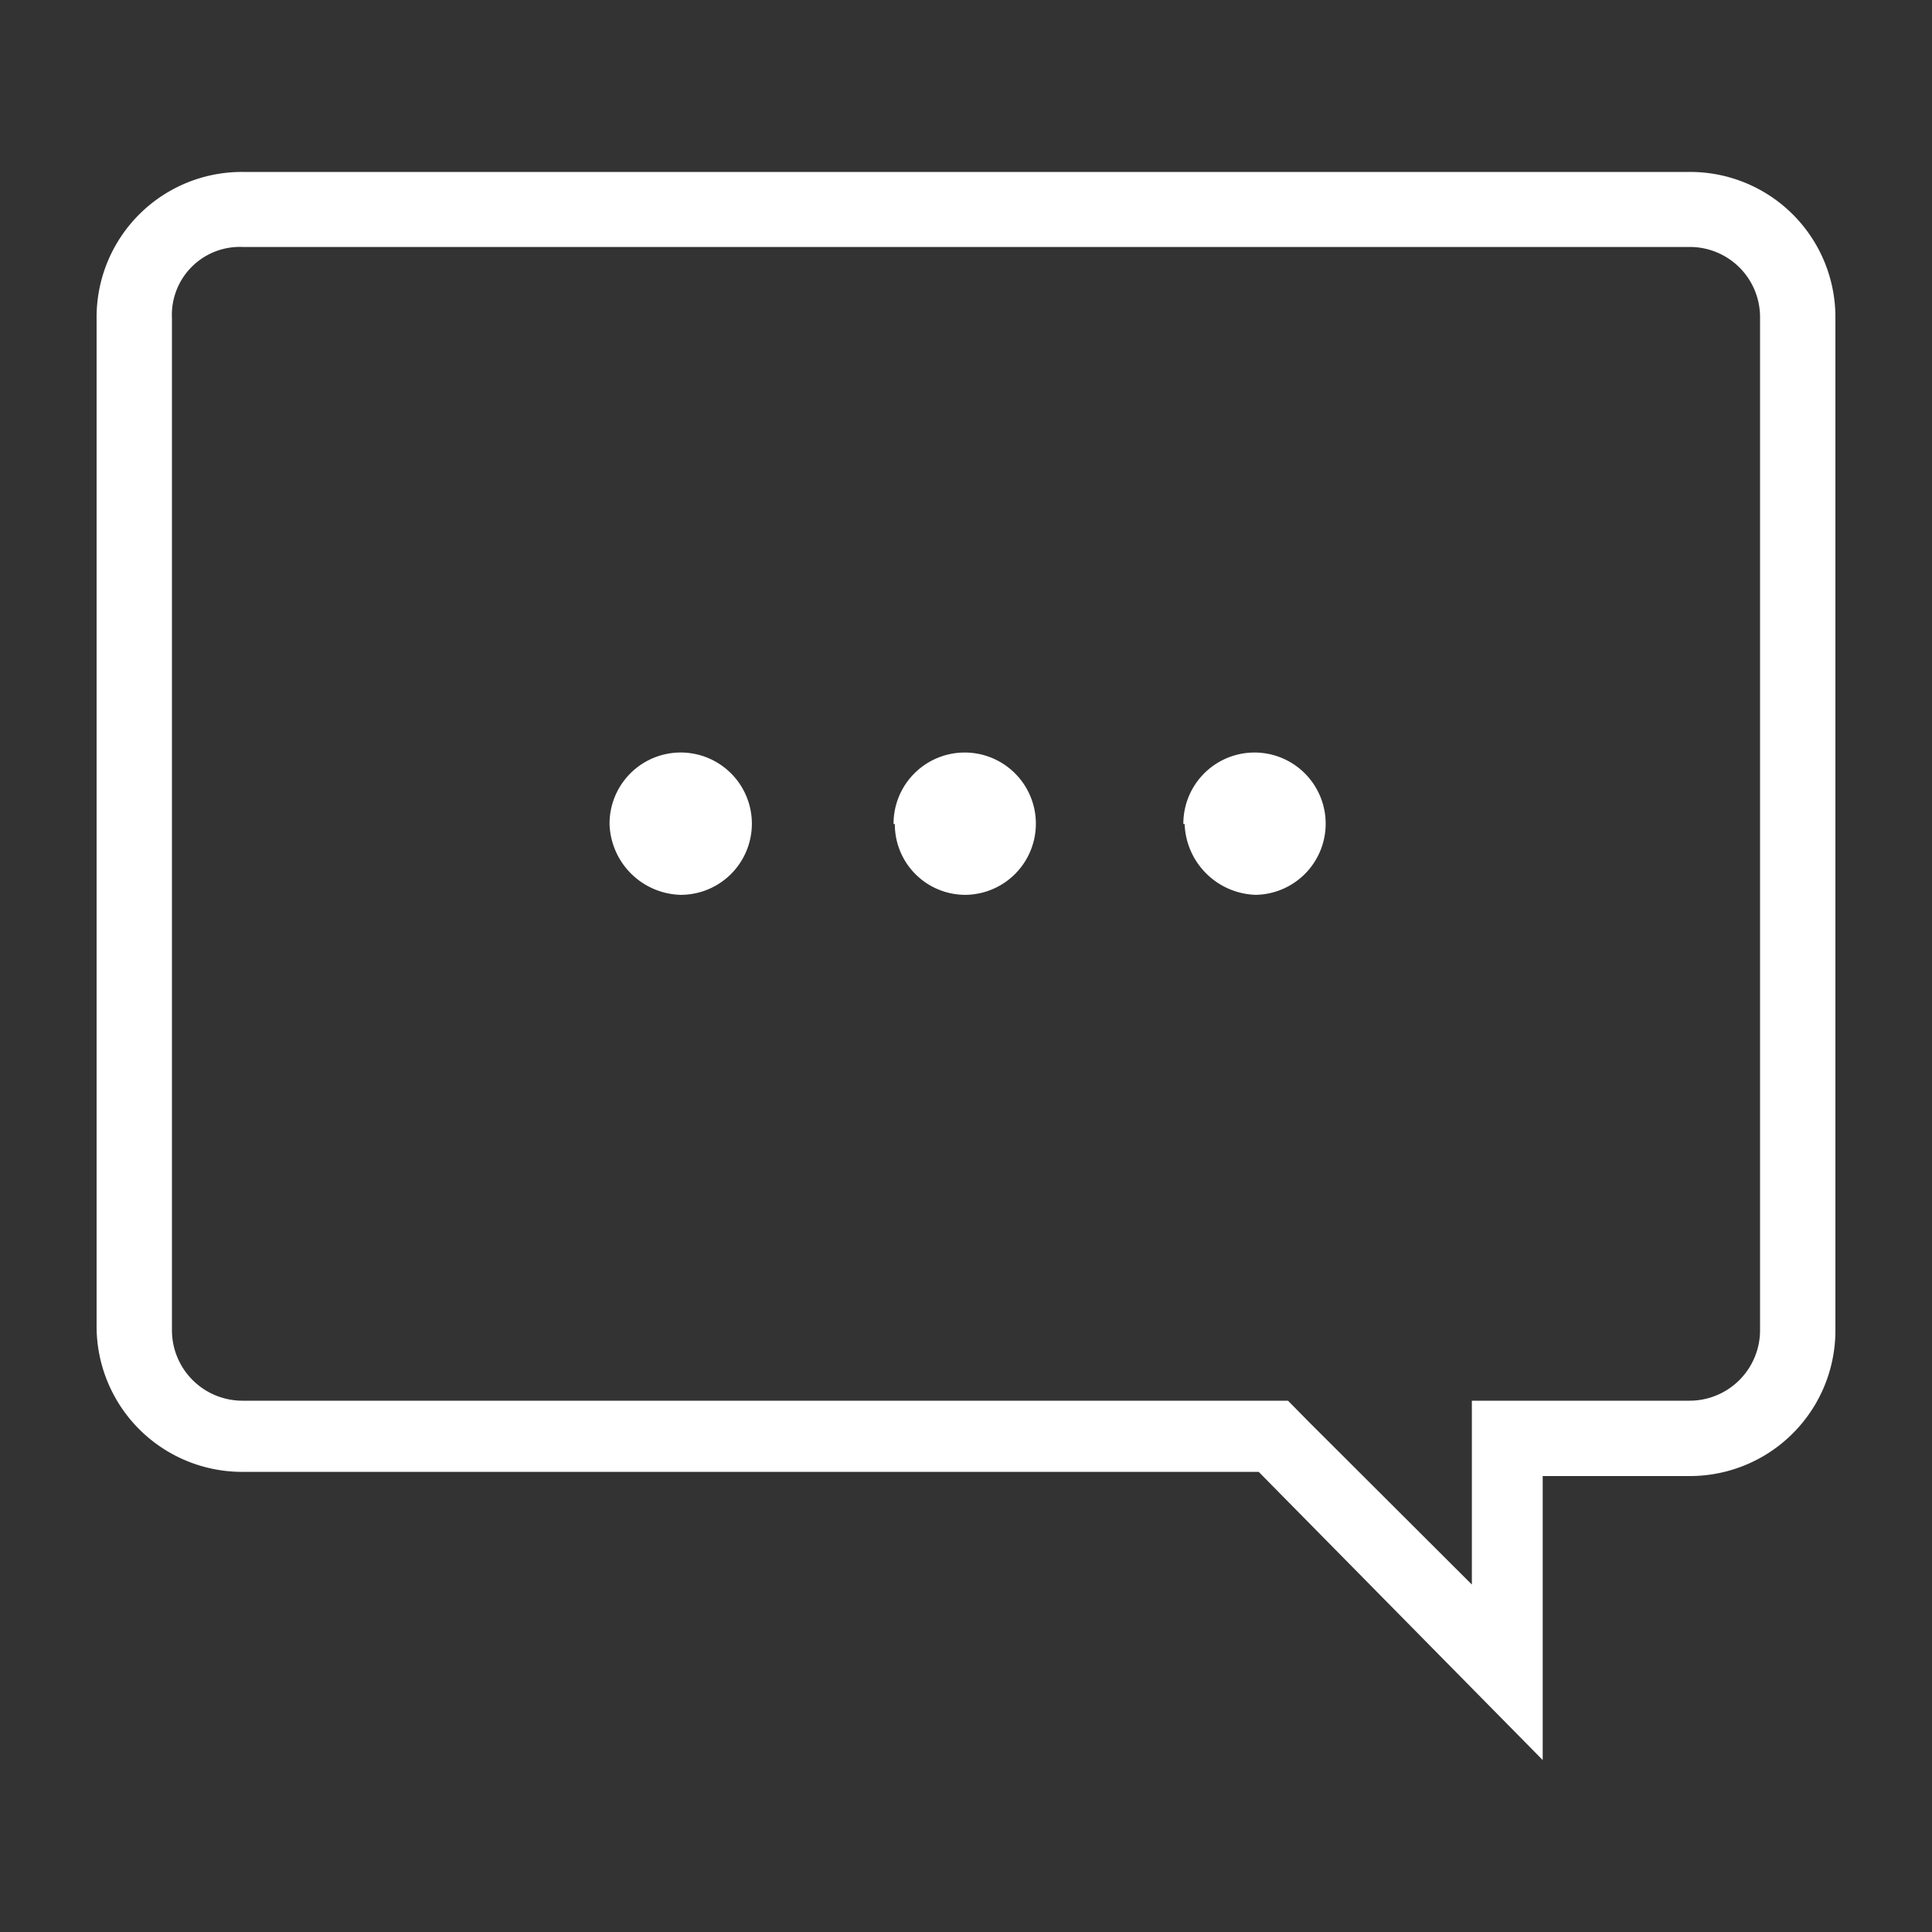 <svg id="Layer_1" data-name="Layer 1" xmlns="http://www.w3.org/2000/svg" viewBox="0 0 60 60"><rect x="0" y="0" width="60" height="60" fill="#333333" stroke="none"/><defs><style>.cls-1{fill:#fff;}</style></defs><path id="chat" class="cls-1" d="M39.09,45.71H7.54A4.52,4.52,0,0,1,3,41.16V9.88A4.51,4.51,0,0,1,7.54,5.34H52.46A4.51,4.51,0,0,1,57,9.88V41.29a4.52,4.52,0,0,1-4.54,4.55H47.91v8.82ZM5.34,9.88V41.29a2.19,2.19,0,0,0,2.2,2.21H40l.64.65,5.07,5.06V43.5h6.75a2.19,2.19,0,0,0,2.2-2.21V9.88a2.18,2.18,0,0,0-2.2-2.21H7.54A2.11,2.11,0,0,0,5.34,9.88ZM36.75,25.59A2.21,2.21,0,1,1,39,27.79a2.28,2.28,0,0,1-2.21-2.2Zm-9,0A2.21,2.21,0,1,1,30,27.79a2.19,2.19,0,0,1-2.21-2.2Zm-8.82,0a2.21,2.21,0,1,1,2.2,2.2,2.27,2.27,0,0,1-2.2-2.2Z"/></svg>